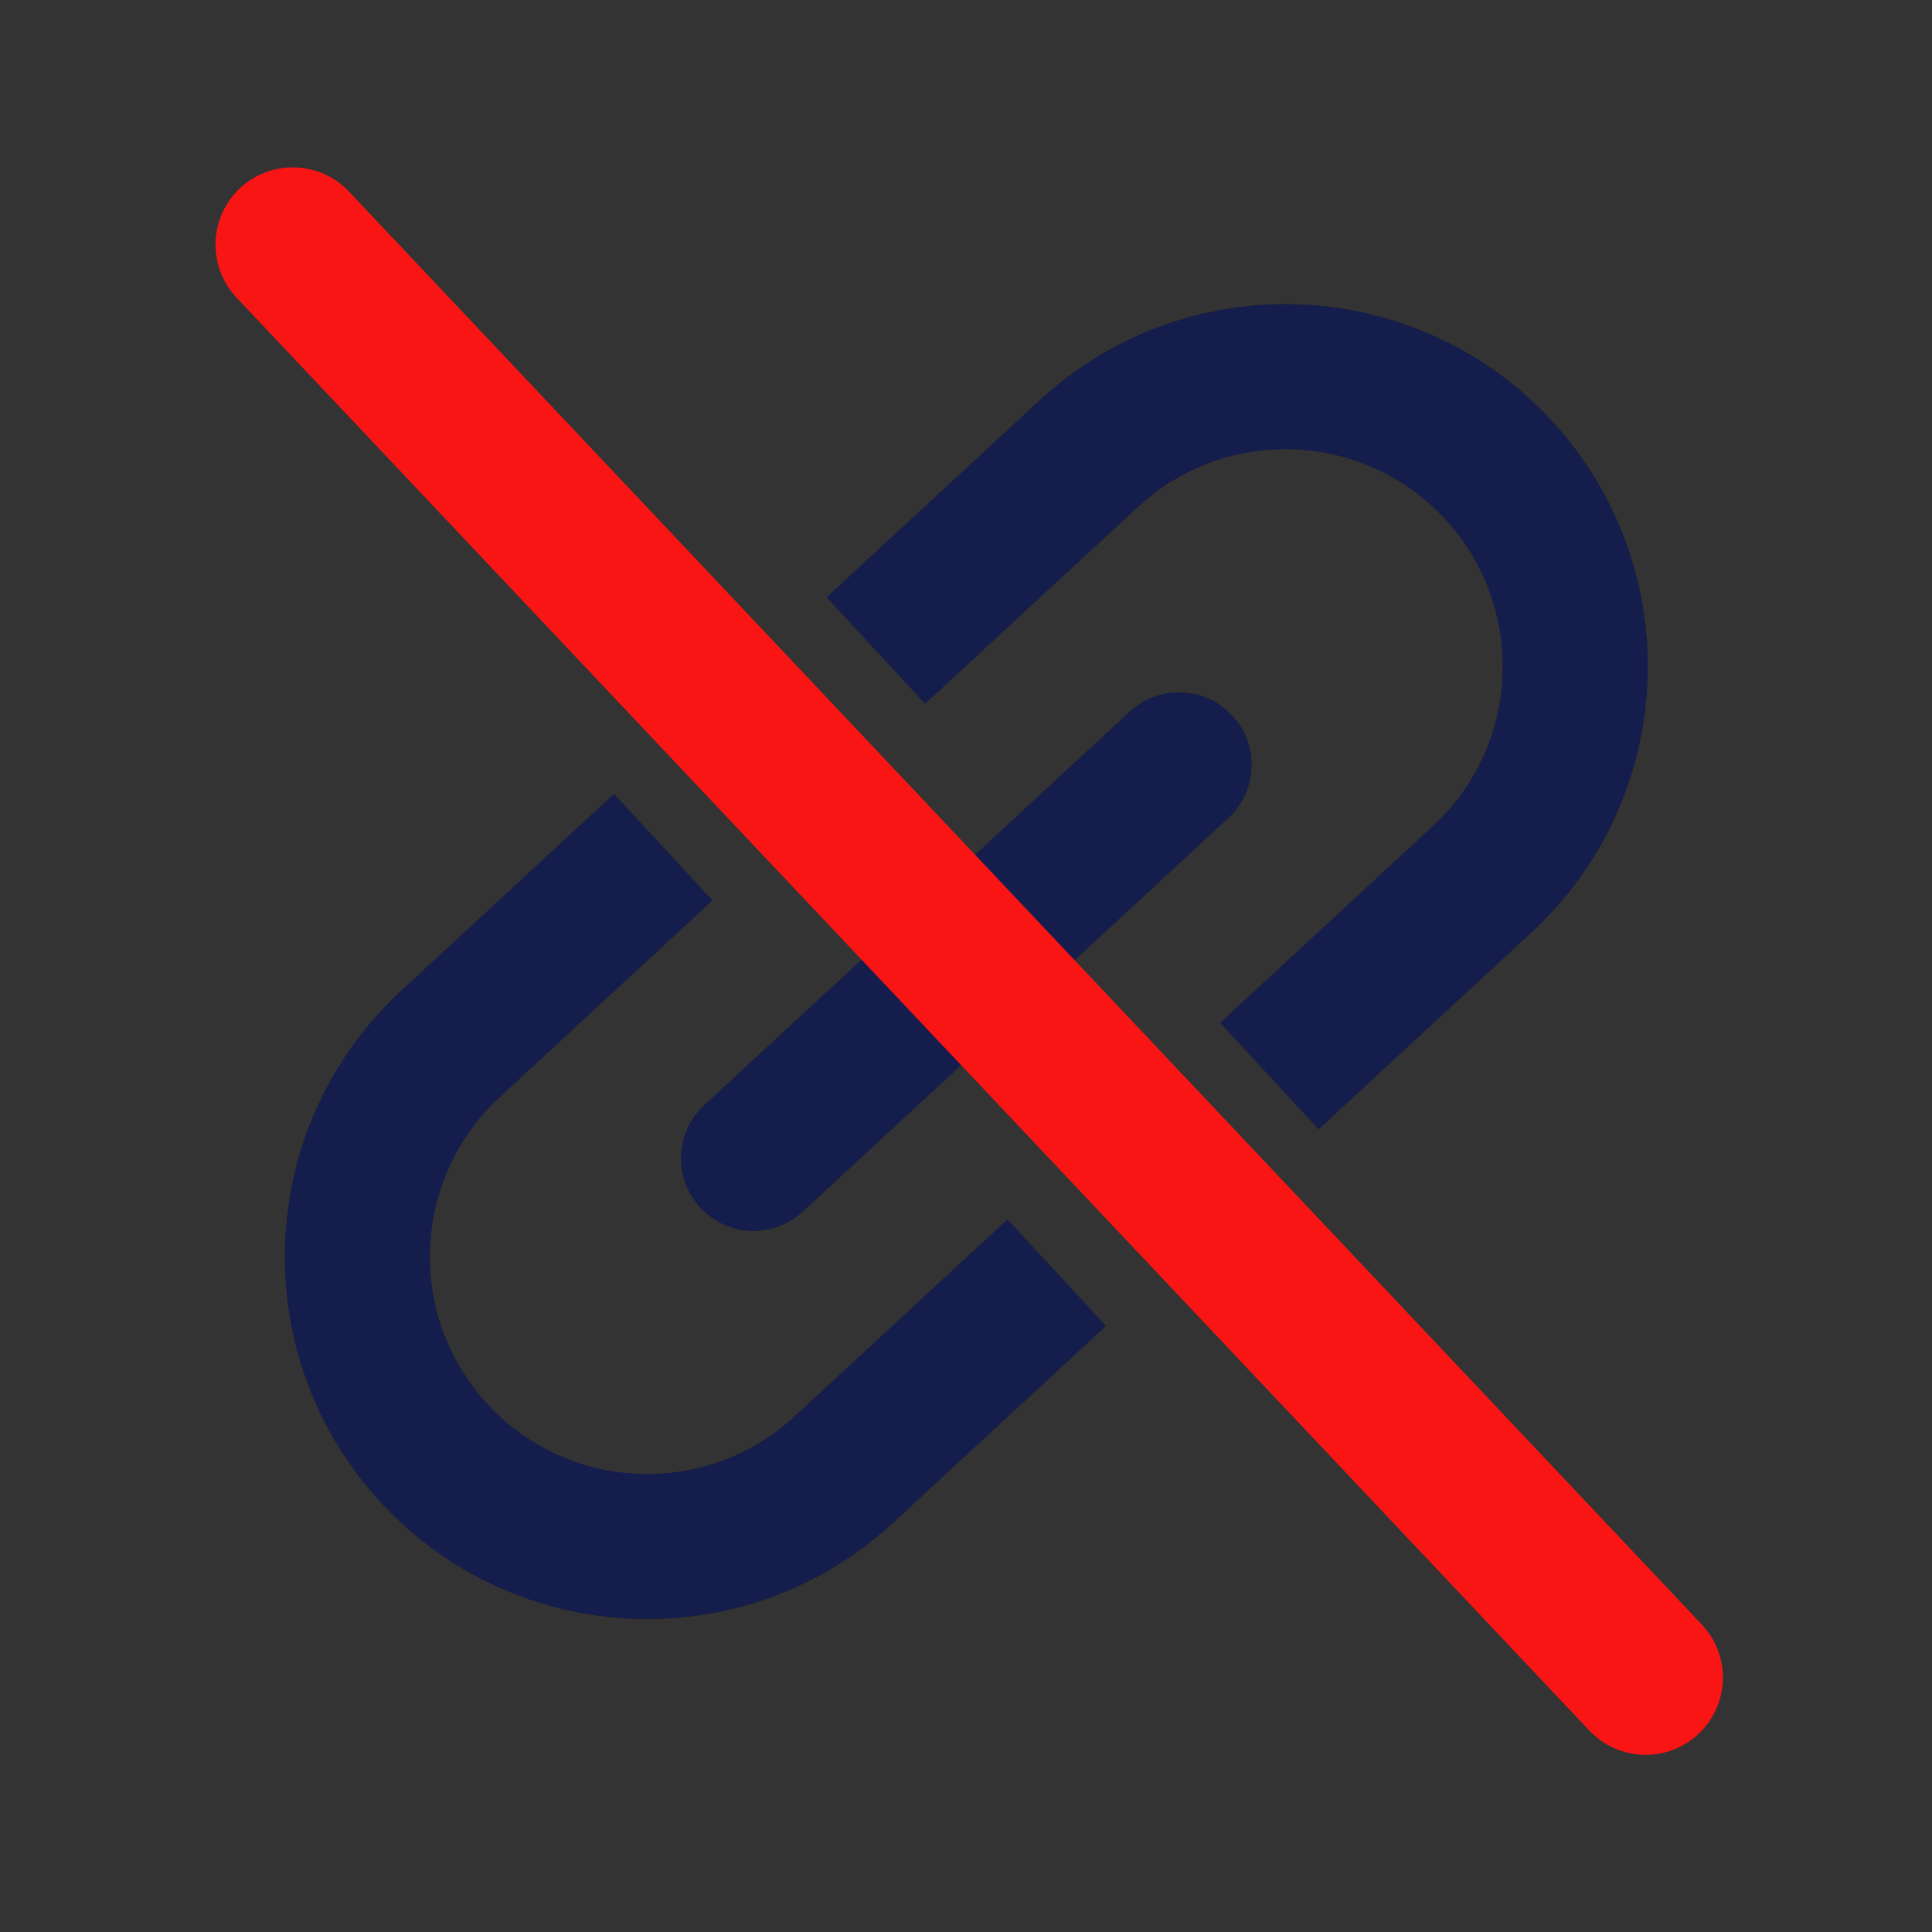 <svg width="200" height="200" viewBox="0 0 200 200" fill="none" xmlns="http://www.w3.org/2000/svg">
<rect x="0" y="0" width="200" height="200" fill="#333333" stroke="none"/>
<path fill-rule="evenodd" clip-rule="evenodd" d="M41.532 102.566L63.557 82.198L63.742 82.397L64.056 82.737L64.369 83.075L64.681 83.413L64.993 83.75L65.303 84.085L65.613 84.42L65.921 84.754L66.229 85.087L66.536 85.418L66.842 85.749L67.147 86.079L67.451 86.408L67.754 86.735L68.056 87.062L68.358 87.388L68.658 87.713L68.958 88.037L69.256 88.36L69.554 88.682L69.851 89.003L70.147 89.323L70.442 89.642L70.736 89.96L71.029 90.277L71.322 90.594L71.613 90.909L71.904 91.223L72.194 91.536L72.483 91.849L72.77 92.16L73.058 92.471L73.344 92.78L73.629 93.088L73.742 93.21L51.716 113.579C42.593 122.016 42.036 136.251 50.473 145.374C58.91 154.498 73.146 155.054 82.269 146.617L104.294 126.249L104.345 126.303L104.521 126.494L104.697 126.684L104.872 126.873L105.047 127.062L105.22 127.25L105.393 127.437L105.566 127.623L105.737 127.809L105.908 127.993L106.078 128.177L106.248 128.361L106.416 128.543L106.584 128.725L106.751 128.905L106.918 129.086L107.084 129.265L107.249 129.443L107.413 129.621L107.577 129.798L107.74 129.974L107.902 130.15L108.064 130.325L108.225 130.499L108.385 130.672L108.544 130.844L108.703 131.016L108.861 131.187L109.019 131.357L109.175 131.526L109.331 131.695L109.486 131.863L109.641 132.03L109.795 132.197L109.948 132.362L110.101 132.527L110.253 132.691L110.404 132.855L110.554 133.018L110.704 133.18L110.853 133.341L111.001 133.501L111.149 133.661L111.296 133.82L111.442 133.978L111.588 134.136L111.733 134.293L111.877 134.449L112.021 134.604L112.164 134.759L112.306 134.912L112.448 135.066L112.589 135.218L112.729 135.37L112.869 135.521L113.008 135.671L113.146 135.82L113.284 135.969L113.421 136.117L113.557 136.265L113.693 136.411L113.828 136.557L113.962 136.703L114.096 136.847L114.229 136.991L114.361 137.134L114.479 137.261L92.453 157.63C77.248 171.691 53.522 170.764 39.461 155.559C25.399 140.353 26.326 116.628 41.532 102.566ZM149.588 53.716C158.025 62.84 157.469 77.075 148.346 85.512L126.32 105.88L126.37 105.934L126.547 106.125L126.723 106.316L126.898 106.505L127.072 106.694L127.246 106.881L127.419 107.068L127.591 107.255L127.763 107.44L127.934 107.625L128.104 107.809L128.273 107.992L128.442 108.175L128.61 108.356L128.777 108.537L128.943 108.717L129.109 108.896L129.274 109.075L129.439 109.253L129.603 109.43L129.766 109.606L129.928 109.781L130.089 109.956L130.25 110.13L130.41 110.303L130.57 110.476L130.729 110.647L130.887 110.818L131.044 110.989L131.201 111.158L131.357 111.327L131.512 111.495L131.667 111.662L131.821 111.828L131.974 111.994L132.126 112.159L132.278 112.323L132.429 112.486L132.58 112.649L132.729 112.811L132.879 112.972L133.027 113.133L133.175 113.292L133.322 113.451L133.468 113.61L133.614 113.767L133.759 113.924L133.903 114.08L134.047 114.235L134.19 114.39L134.332 114.544L134.474 114.697L134.615 114.85L134.755 115.001L134.894 115.152L135.033 115.302L135.172 115.452L135.309 115.601L135.446 115.749L135.583 115.896L135.718 116.043L135.853 116.189L135.988 116.334L136.121 116.479L136.254 116.623L136.386 116.766L136.504 116.893L158.53 96.525C173.735 82.463 174.663 58.737 160.601 43.532C146.54 28.326 122.814 27.399 107.609 41.461L85.583 61.829L85.767 62.028L86.082 62.368L86.395 62.707L86.707 63.044L87.018 63.381L87.329 63.717L87.638 64.052L87.947 64.385L88.255 64.718L88.561 65.05L88.867 65.38L89.172 65.71L89.476 66.039L89.78 66.367L90.082 66.694L90.383 67.02L90.684 67.345L90.983 67.668L91.282 67.992L91.58 68.314L91.876 68.635L92.172 68.954L92.468 69.274L92.762 69.592L93.055 69.909L93.347 70.225L93.639 70.54L93.93 70.855L94.219 71.168L94.508 71.48L94.796 71.792L95.083 72.102L95.369 72.411L95.655 72.72L95.767 72.842L117.793 52.473C126.916 44.036 141.151 44.593 149.588 53.716ZM72.913 114.407C69.872 117.22 69.687 121.965 72.499 125.006C75.311 128.047 80.056 128.232 83.097 125.42L127.149 84.683C130.19 81.871 130.375 77.126 127.563 74.085C124.751 71.044 120.005 70.858 116.964 73.67L72.913 114.407Z" fill="black"/>
<path fill-rule="evenodd" clip-rule="evenodd" d="M41.532 102.566L63.557 82.198L63.742 82.397L64.056 82.737L64.369 83.075L64.681 83.413L64.993 83.75L65.303 84.085L65.613 84.42L65.921 84.754L66.229 85.087L66.536 85.418L66.842 85.749L67.147 86.079L67.451 86.408L67.754 86.735L68.056 87.062L68.358 87.388L68.658 87.713L68.958 88.037L69.256 88.36L69.554 88.682L69.851 89.003L70.147 89.323L70.442 89.642L70.736 89.96L71.029 90.277L71.322 90.594L71.613 90.909L71.904 91.223L72.194 91.536L72.483 91.849L72.77 92.16L73.058 92.471L73.344 92.78L73.629 93.088L73.742 93.21L51.716 113.579C42.593 122.016 42.036 136.251 50.473 145.374C58.91 154.498 73.146 155.054 82.269 146.617L104.294 126.249L104.345 126.303L104.521 126.494L104.697 126.684L104.872 126.873L105.047 127.062L105.22 127.25L105.393 127.437L105.566 127.623L105.737 127.809L105.908 127.993L106.078 128.177L106.248 128.361L106.416 128.543L106.584 128.725L106.751 128.905L106.918 129.086L107.084 129.265L107.249 129.443L107.413 129.621L107.577 129.798L107.74 129.974L107.902 130.15L108.064 130.325L108.225 130.499L108.385 130.672L108.544 130.844L108.703 131.016L108.861 131.187L109.019 131.357L109.175 131.526L109.331 131.695L109.486 131.863L109.641 132.03L109.795 132.197L109.948 132.362L110.101 132.527L110.253 132.691L110.404 132.855L110.554 133.018L110.704 133.18L110.853 133.341L111.001 133.501L111.149 133.661L111.296 133.82L111.442 133.978L111.588 134.136L111.733 134.293L111.877 134.449L112.021 134.604L112.164 134.759L112.306 134.912L112.448 135.066L112.589 135.218L112.729 135.37L112.869 135.521L113.008 135.671L113.146 135.82L113.284 135.969L113.421 136.117L113.557 136.265L113.693 136.411L113.828 136.557L113.962 136.703L114.096 136.847L114.229 136.991L114.361 137.134L114.479 137.261L92.453 157.63C77.248 171.691 53.522 170.764 39.461 155.559C25.399 140.353 26.326 116.628 41.532 102.566ZM149.588 53.716C158.025 62.84 157.469 77.075 148.346 85.512L126.32 105.88L126.37 105.934L126.547 106.125L126.723 106.316L126.898 106.505L127.072 106.694L127.246 106.881L127.419 107.068L127.591 107.255L127.763 107.44L127.934 107.625L128.104 107.809L128.273 107.992L128.442 108.175L128.61 108.356L128.777 108.537L128.943 108.717L129.109 108.896L129.274 109.075L129.439 109.253L129.603 109.43L129.766 109.606L129.928 109.781L130.089 109.956L130.25 110.13L130.41 110.303L130.57 110.476L130.729 110.647L130.887 110.818L131.044 110.989L131.201 111.158L131.357 111.327L131.512 111.495L131.667 111.662L131.821 111.828L131.974 111.994L132.126 112.159L132.278 112.323L132.429 112.486L132.58 112.649L132.729 112.811L132.879 112.972L133.027 113.133L133.175 113.292L133.322 113.451L133.468 113.61L133.614 113.767L133.759 113.924L133.903 114.08L134.047 114.235L134.19 114.39L134.332 114.544L134.474 114.697L134.615 114.85L134.755 115.001L134.894 115.152L135.033 115.302L135.172 115.452L135.309 115.601L135.446 115.749L135.583 115.896L135.718 116.043L135.853 116.189L135.988 116.334L136.121 116.479L136.254 116.623L136.386 116.766L136.504 116.893L158.53 96.525C173.735 82.463 174.663 58.737 160.601 43.532C146.54 28.326 122.814 27.399 107.609 41.461L85.583 61.829L85.767 62.028L86.082 62.368L86.395 62.707L86.707 63.044L87.018 63.381L87.329 63.717L87.638 64.052L87.947 64.385L88.255 64.718L88.561 65.05L88.867 65.38L89.172 65.71L89.476 66.039L89.78 66.367L90.082 66.694L90.383 67.02L90.684 67.345L90.983 67.668L91.282 67.992L91.58 68.314L91.876 68.635L92.172 68.954L92.468 69.274L92.762 69.592L93.055 69.909L93.347 70.225L93.639 70.54L93.93 70.855L94.219 71.168L94.508 71.48L94.796 71.792L95.083 72.102L95.369 72.411L95.655 72.72L95.767 72.842L117.793 52.473C126.916 44.036 141.151 44.593 149.588 53.716ZM72.913 114.407C69.872 117.22 69.687 121.965 72.499 125.006C75.311 128.047 80.056 128.232 83.097 125.42L127.149 84.683C130.19 81.871 130.375 77.126 127.563 74.085C124.751 71.044 120.005 70.858 116.964 73.67L72.913 114.407Z" fill="#203EDF" fill-opacity="0.3"/>
<path fill-rule="evenodd" clip-rule="evenodd" d="M41.532 102.566L63.557 82.198L63.742 82.397L64.056 82.737L64.369 83.075L64.681 83.413L64.993 83.75L65.303 84.085L65.613 84.42L65.921 84.754L66.229 85.087L66.536 85.418L66.842 85.749L67.147 86.079L67.451 86.408L67.754 86.735L68.056 87.062L68.358 87.388L68.658 87.713L68.958 88.037L69.256 88.36L69.554 88.682L69.851 89.003L70.147 89.323L70.442 89.642L70.736 89.96L71.029 90.277L71.322 90.594L71.613 90.909L71.904 91.223L72.194 91.536L72.483 91.849L72.77 92.16L73.058 92.471L73.344 92.78L73.629 93.088L73.742 93.21L51.716 113.579C42.593 122.016 42.036 136.251 50.473 145.374C58.91 154.498 73.146 155.054 82.269 146.617L104.294 126.249L104.345 126.303L104.521 126.494L104.697 126.684L104.872 126.873L105.047 127.062L105.22 127.25L105.393 127.437L105.566 127.623L105.737 127.809L105.908 127.993L106.078 128.177L106.248 128.361L106.416 128.543L106.584 128.725L106.751 128.905L106.918 129.086L107.084 129.265L107.249 129.443L107.413 129.621L107.577 129.798L107.74 129.974L107.902 130.15L108.064 130.325L108.225 130.499L108.385 130.672L108.544 130.844L108.703 131.016L108.861 131.187L109.019 131.357L109.175 131.526L109.331 131.695L109.486 131.863L109.641 132.03L109.795 132.197L109.948 132.362L110.101 132.527L110.253 132.691L110.404 132.855L110.554 133.018L110.704 133.18L110.853 133.341L111.001 133.501L111.149 133.661L111.296 133.82L111.442 133.978L111.588 134.136L111.733 134.293L111.877 134.449L112.021 134.604L112.164 134.759L112.306 134.912L112.448 135.066L112.589 135.218L112.729 135.37L112.869 135.521L113.008 135.671L113.146 135.82L113.284 135.969L113.421 136.117L113.557 136.265L113.693 136.411L113.828 136.557L113.962 136.703L114.096 136.847L114.229 136.991L114.361 137.134L114.479 137.261L92.453 157.63C77.248 171.691 53.522 170.764 39.461 155.559C25.399 140.353 26.326 116.628 41.532 102.566ZM149.588 53.716C158.025 62.84 157.469 77.075 148.346 85.512L126.32 105.88L126.37 105.934L126.547 106.125L126.723 106.316L126.898 106.505L127.072 106.694L127.246 106.881L127.419 107.068L127.591 107.255L127.763 107.44L127.934 107.625L128.104 107.809L128.273 107.992L128.442 108.175L128.61 108.356L128.777 108.537L128.943 108.717L129.109 108.896L129.274 109.075L129.439 109.253L129.603 109.43L129.766 109.606L129.928 109.781L130.089 109.956L130.25 110.13L130.41 110.303L130.57 110.476L130.729 110.647L130.887 110.818L131.044 110.989L131.201 111.158L131.357 111.327L131.512 111.495L131.667 111.662L131.821 111.828L131.974 111.994L132.126 112.159L132.278 112.323L132.429 112.486L132.58 112.649L132.729 112.811L132.879 112.972L133.027 113.133L133.175 113.292L133.322 113.451L133.468 113.61L133.614 113.767L133.759 113.924L133.903 114.08L134.047 114.235L134.19 114.39L134.332 114.544L134.474 114.697L134.615 114.85L134.755 115.001L134.894 115.152L135.033 115.302L135.172 115.452L135.309 115.601L135.446 115.749L135.583 115.896L135.718 116.043L135.853 116.189L135.988 116.334L136.121 116.479L136.254 116.623L136.386 116.766L136.504 116.893L158.53 96.525C173.735 82.463 174.663 58.737 160.601 43.532C146.54 28.326 122.814 27.399 107.609 41.461L85.583 61.829L85.767 62.028L86.082 62.368L86.395 62.707L86.707 63.044L87.018 63.381L87.329 63.717L87.638 64.052L87.947 64.385L88.255 64.718L88.561 65.05L88.867 65.38L89.172 65.71L89.476 66.039L89.78 66.367L90.082 66.694L90.383 67.02L90.684 67.345L90.983 67.668L91.282 67.992L91.58 68.314L91.876 68.635L92.172 68.954L92.468 69.274L92.762 69.592L93.055 69.909L93.347 70.225L93.639 70.54L93.93 70.855L94.219 71.168L94.508 71.48L94.796 71.792L95.083 72.102L95.369 72.411L95.655 72.72L95.767 72.842L117.793 52.473C126.916 44.036 141.151 44.593 149.588 53.716ZM72.913 114.407C69.872 117.22 69.687 121.965 72.499 125.006C75.311 128.047 80.056 128.232 83.097 125.42L127.149 84.683C130.19 81.871 130.375 77.126 127.563 74.085C124.751 71.044 120.005 70.858 116.964 73.67L72.913 114.407Z" fill="white" fill-opacity="0.05"/>
<line x1="30.309" y1="25.325" x2="170.353" y2="173.661" stroke="#FA1515" stroke-width="16" stroke-linecap="round"/>
</svg>
